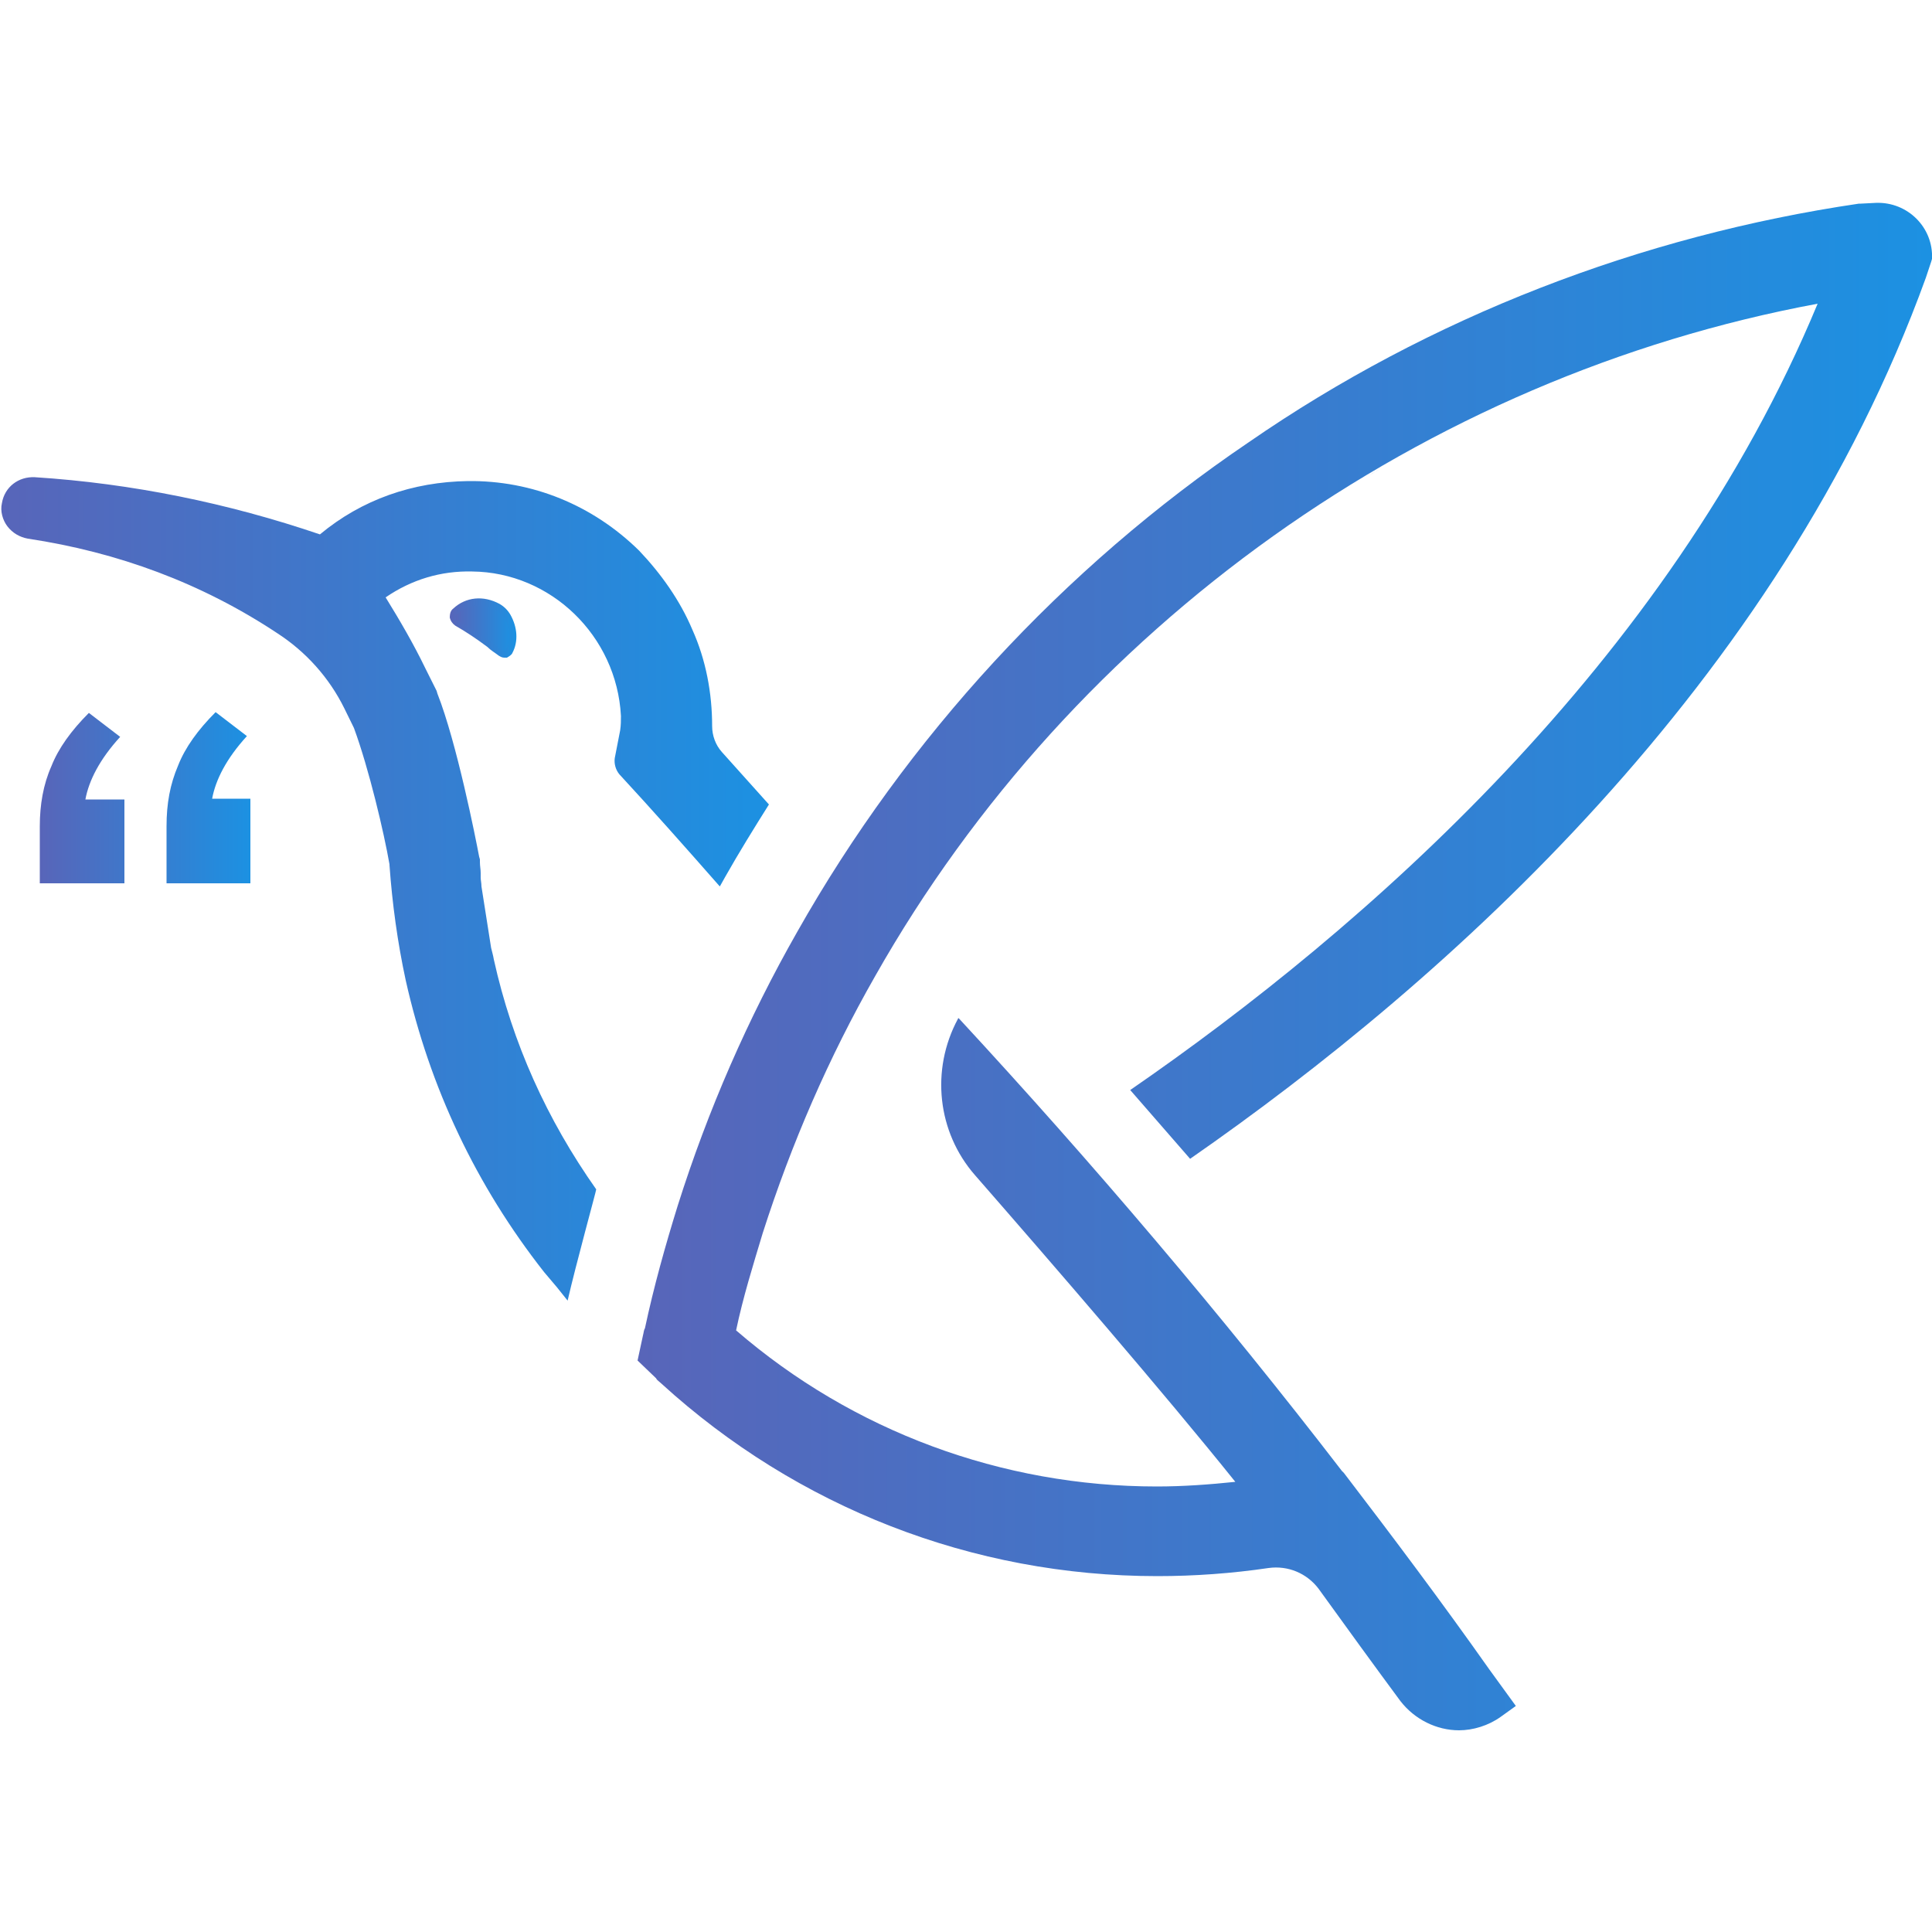 <?xml version="1.0" encoding="utf-8"?>
<!-- Generator: Adobe Illustrator 27.0.0, SVG Export Plug-In . SVG Version: 6.00 Build 0)  -->
<svg version="1.1" id="Layer_1" xmlns="http://www.w3.org/2000/svg" xmlns:xlink="http://www.w3.org/1999/xlink" x="0px" y="0px"
	 viewBox="0 0 500 500" style="enable-background:new 0 0 500 500;" xml:space="preserve">
<style type="text/css">
	.st0{fill:url(#SVGID_1_);}
	.st1{fill:url(#SVGID_00000029008690799090812210000013547820559126962110_);}
	.st2{fill:url(#SVGID_00000018926758832211863130000016798955734621352356_);}
	.st3{fill:url(#SVGID_00000012456102067730954870000015553983797229425331_);}
	.st4{fill:url(#SVGID_00000119094742107529276440000014309863659891026855_);}
	.st5{fill:url(#SVGID_00000070098061796411027520000007620007147761150100_);}
</style>
<g>
	<g>
		<g>
			<g>
				<g>
					
						<linearGradient id="SVGID_1_" gradientUnits="userSpaceOnUse" x1="354.664" y1="379.84" x2="357.061" y2="379.84" gradientTransform="matrix(1 0 0 -1 0 502)">
						<stop  offset="0" style="stop-color:#5865B9"/>
						<stop  offset="1" style="stop-color:#1C91E2"/>
					</linearGradient>
					<path class="st0" d="M356.9,121.5c-0.7,0.5-1.6,0.9-2.3,1.4C355.5,122.4,356.2,121.9,356.9,121.5
						C357.1,121.5,356.9,121.5,356.9,121.5z"/>
					
						<linearGradient id="SVGID_00000045584488194216419380000008518600413286670498_" gradientUnits="userSpaceOnUse" x1="164.91" y1="252" x2="500" y2="252" gradientTransform="matrix(1 0 0 -1 0 502)">
						<stop  offset="0" style="stop-color:#5865B9"/>
						<stop  offset="1" style="stop-color:#1C91E2"/>
					</linearGradient>
					<path style="fill:url(#SVGID_00000045584488194216419380000008518600413286670498_);" d="M500,67L500,67l-0.2,0.7
						c-0.5,1.4-0.9,2.8-1.4,4.2c-38.1,105.2-123.9,181.8-190.4,228l-15.5-17.8c60.2-41.5,139.2-110.3,177.9-203.5
						c-101.8,18.9-192.7,83.5-243.9,174c-12,21-21.7,43.4-29.1,66.5c-2.5,8.3-5.1,16.6-6.9,25.2c30.2,26.1,68.8,40.4,108.9,40.4
						c6.7,0,13.6-0.5,20.3-1.2c-18.7-23.3-46.8-55.8-67.4-79.4c-9.7-11.1-11.5-27.2-4.4-40.4c0,0,0-0.2,0.2-0.2
						c34.6,37.4,68.1,76.8,99.2,117.2l0,0c0.2,0.2,0.2,0.2,0.5,0.5c12.7,16.6,25.4,33.5,37.6,50.8l6.9,9.5l-3.9,2.8
						c-3.2,2.3-7.2,3.5-10.8,3.5c-5.8,0-11.5-2.8-15.2-7.6c-6-8.1-14.5-19.8-21.2-29.1c-3-3.9-7.8-6-12.9-5.3
						c-9.5,1.4-19.2,2.1-28.8,2.1c-47.8,0-93.2-17.8-128.3-49.8c-0.5-0.5-1.2-0.9-1.4-1.4l-4.8-4.6l1.4-6.5c0.2-0.7,0.2-1.4,0.5-1.8
						c2.3-10.8,5.3-21.5,8.5-31.8c7.8-24.7,18.2-48.5,30.9-70.8c28.4-50.3,68.8-94.2,116.8-126.7C370.1,82,424.7,61,481.1,52.7h0.5
						l3.9-0.2C493.7,52.2,500.4,58.9,500,67z"/>
				</g>
				<g>
					
						<linearGradient id="SVGID_00000131364104957931231460000010735041597149930937_" gradientUnits="userSpaceOnUse" x1="117.178" y1="339.305" x2="132.604" y2="339.305" gradientTransform="matrix(1 0 0 -1 0 502)">
						<stop  offset="0" style="stop-color:#5865B9"/>
						<stop  offset="1" style="stop-color:#1C91E2"/>
					</linearGradient>
					<path style="fill:url(#SVGID_00000131364104957931231460000010735041597149930937_);" d="M126.6,166.9c0.9,0.7,2.1,1.4,3,2.3
						c0.7,0.5,1.6,0.2,2.1-0.5c1.4-2.5,1.6-5.8-0.5-9c-0.7-1.2-1.4-1.8-2.5-2.5c-4.2-2.3-8.3-1.4-10.8,1.2c-0.9,0.9-0.7,2.5,0.5,3.2
						C120.8,163,123.8,164.9,126.6,166.9z"/>
					
						<linearGradient id="SVGID_00000158012727041772000050000010077490008735602582_" gradientUnits="userSpaceOnUse" x1="116.336" y1="339.494" x2="133.443" y2="339.494" gradientTransform="matrix(1 0 0 -1 0 502)">
						<stop  offset="0" style="stop-color:#5865B9"/>
						<stop  offset="1" style="stop-color:#1C91E2"/>
					</linearGradient>
					<path style="fill:url(#SVGID_00000158012727041772000050000010077490008735602582_);" d="M130.5,170.2c-0.5,0-0.9-0.2-1.4-0.5
						c-0.9-0.7-2.1-1.4-3-2.3l0,0c-2.8-2.1-5.5-3.9-8.3-5.5c-0.7-0.5-1.2-1.2-1.4-2.1c0-0.9,0.2-1.8,0.9-2.3c3.2-3,7.8-3.5,12-1.2
						c1.2,0.7,2.1,1.6,2.8,2.8c1.8,3.2,2.1,6.9,0.5,9.9c-0.2,0.5-0.9,0.9-1.4,1.2C130.8,170.2,130.5,170.2,130.5,170.2z
						 M127.1,166.2c0.9,0.7,2.1,1.4,3,2.3c0,0,0.2,0.2,0.5,0c0,0,0.2,0,0.2-0.2c1.4-2.5,1.2-5.5-0.2-8.3c-0.5-0.9-1.4-1.6-2.3-2.1
						c-4.2-2.3-7.8-0.9-9.9,0.9c-0.2,0.2-0.5,0.7-0.5,0.9c0,0.5,0.2,0.7,0.5,0.9C121.5,162.3,124.3,164.2,127.1,166.2L127.1,166.2z"
						/>
				</g>
			</g>
		</g>
		<g>
			
				<linearGradient id="SVGID_00000166654269533967269970000007915860529522275973_" gradientUnits="userSpaceOnUse" x1="10.356" y1="295.611" x2="64.656" y2="295.611" gradientTransform="matrix(1 0 0 -1 0 502)">
				<stop  offset="0" style="stop-color:#5865B9"/>
				<stop  offset="1" style="stop-color:#1C91E2"/>
			</linearGradient>
			<path style="fill:url(#SVGID_00000166654269533967269970000007915860529522275973_);" d="M32.2,206.9v21.7H10.3v-14.8
				c0-5.5,0.9-10.8,3-15.5c1.8-4.6,5.1-9.2,9.7-13.8l8.1,6.2c-5.3,5.8-8.1,11.3-9,16.2H32.2z M64.8,206.9v21.7H43.1v-14.8
				c0-5.8,0.9-10.8,3-15.7c1.8-4.6,5.1-9.2,9.7-13.8l8.1,6.2c-5.3,5.8-8.1,11.3-9,16.2h9.9V206.9z"/>
		</g>
	</g>
	
		<linearGradient id="SVGID_00000097459620994866352040000005773385735459362490_" gradientUnits="userSpaceOnUse" x1="2.728484e-12" y1="272.08" x2="199.27" y2="272.08" gradientTransform="matrix(1 0 0 -1 0 502)">
		<stop  offset="0" style="stop-color:#5865B9"/>
		<stop  offset="1" style="stop-color:#1C91E2"/>
	</linearGradient>
	<path style="fill:url(#SVGID_00000097459620994866352040000005773385735459362490_);" d="M144.1,333.1l2.8,3.5
		c2.1-9.2,7.4-28.4,7.4-28.8c-12.7-18-21.7-37.8-26.5-59.5c-0.2-1.2-0.5-2.1-0.7-3l-2.5-15.9c0-0.9-0.2-1.6-0.2-2.3v-1.2
		c0-0.9-0.2-1.8-0.2-2.8c0-0.2,0-0.5,0-0.7l-0.2-0.7c-0.9-4.8-5.8-29.5-10.8-42.2l-0.2-0.7l-3-6c-3-6.2-6.5-12.2-10.2-18.2
		c6.7-4.6,14.3-6.9,22.4-6.7c20.3,0.2,37.4,16.6,38.5,37.4c0,1.2,0,2.3-0.2,3.7l-1.4,7.2c-0.2,1.4,0.2,3,1.2,4.2l0,0
		c8.5,9.2,17.1,18.9,25.8,28.8l0.2,0.2c0.5-0.9,0.9-1.6,1.4-2.5c3.5-6.2,7.4-12.5,11.3-18.7l-12.2-13.6c-1.6-1.8-2.5-4.2-2.5-6.7
		l0,0c0-8.5-1.6-17.1-5.1-24.9c-3.2-7.6-8.1-14.5-13.8-20.5c-12-11.8-27.7-18.2-44.3-18c-14.3,0.2-27.5,4.8-38.3,13.8
		c-23.8-8.1-48.7-13.2-73.8-14.8c-4.2-0.2-7.8,2.5-8.5,6.7c-0.5,2.1,0.2,4.4,1.4,6c1.4,1.8,3.2,2.8,5.3,3.2
		c23.3,3.5,45,11.5,64.6,24.5c7.4,4.8,13.4,11.5,17.3,19.4l2.5,5.1c3.9,10.6,7.8,27.2,9.2,35.3v0.2c0.7,9.9,2.1,20.1,4.2,29.8
		c6.2,27.7,18.2,53.1,35.8,75.5L144.1,333.1z"/>
</g>
</svg>
